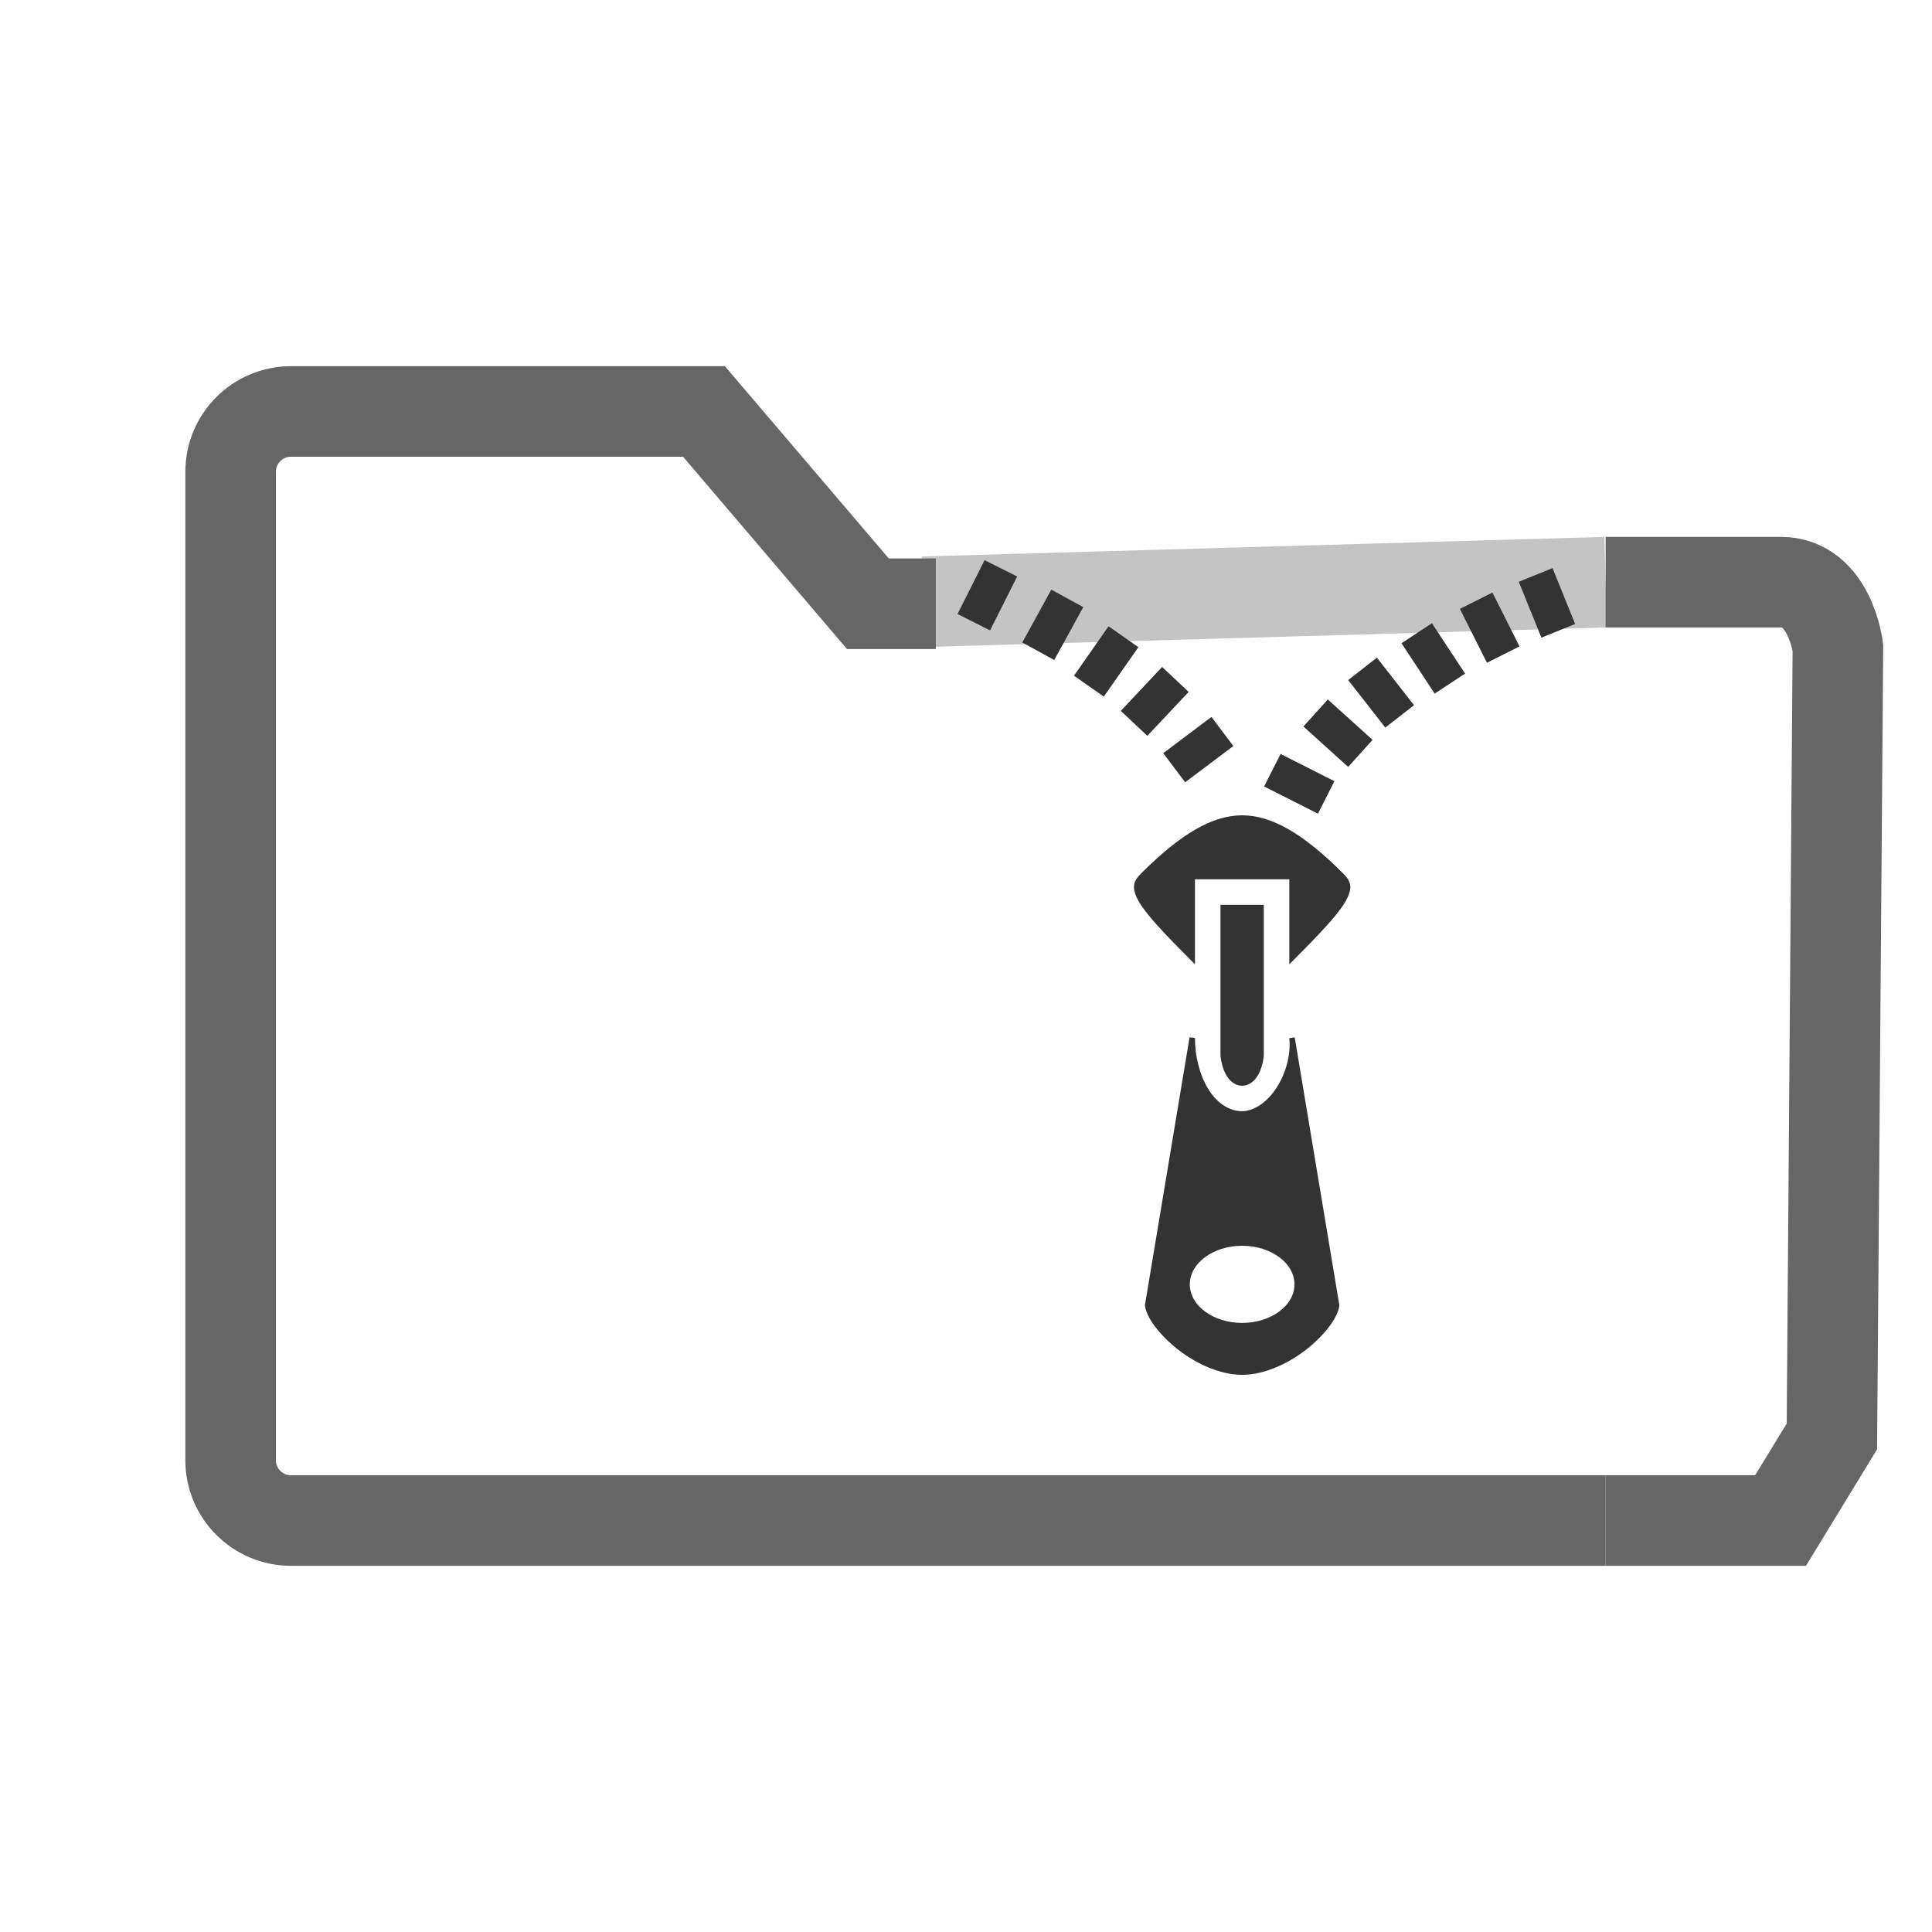 <svg viewBox="0 0 64 64" stroke-width="3" stroke="#666" fill="none" xmlns="http://www.w3.org/2000/svg">
  <defs></defs>
  <path style="fill: rgb(0, 0, 0); stroke-opacity: 0.38;" d="M 30.572 19.934 L 53.189 19.285"></path>
  <path d="M 53.189 50.37 L 9.64 50.37 C 8.535 50.37 7.64 49.475 7.64 48.37 L 7.64 15.63 C 7.64 14.525 8.535 13.63 9.64 13.63 L 23.32 13.63 L 28.75 20 L 31 20" style=""></path>
  <g transform="matrix(0.057, 0, 0, 0.057, 13.931, 21.223)">
    <defs></defs>
    <path d="M 328.504 -44.669 L 314.191 -16.181 L 330.277 -8.101 L 344.589 -36.587 L 328.504 -44.669 Z M 657.001 -40.112 L 640.313 -33.364 L 652.263 -3.808 L 668.95 -10.554 L 657.001 -40.112 Z M 367.211 -27.512 L 351.876 0.436 L 367.655 9.096 L 382.993 -18.853 L 367.211 -27.512 Z M 622.243 -25.842 L 606.159 -17.761 L 620.471 10.726 L 636.555 2.646 L 622.243 -25.842 Z M 587.329 -7.942 L 572.297 1.958 L 589.831 28.583 L 604.864 18.683 L 587.329 -7.942 Z M 400.235 -6.149 L 381.96 19.973 L 396.708 30.291 L 414.983 4.17 L 400.235 -6.149 Z M 555.525 12.094 L 541.341 23.173 L 560.964 48.3 L 575.15 37.22 L 555.525 12.094 Z M 431.055 17.514 L 409.208 40.73 L 422.315 53.066 L 444.165 29.851 L 431.055 17.514 Z M 527.397 36.402 L 515.331 49.758 L 538.987 71.131 L 551.053 57.775 L 527.397 36.402 Z M 459.338 46.539 L 433.858 65.697 L 444.674 80.084 L 470.157 60.926 L 459.338 46.539 Z M 500.522 67.963 L 492.393 84.023 L 520.838 98.42 L 528.968 82.361 L 500.522 67.963 Z M 477.481 103.081 C 461.081 103.081 443.137 113.151 419.844 136.444 C 416.904 139.384 416.32 141.089 416.215 142.86 C 416.111 144.632 416.743 147.358 419.198 151.45 C 423.714 158.976 434.398 170.13 448.481 184.276 L 448.481 137.081 L 506.481 137.081 L 506.481 184.276 C 520.564 170.13 531.248 158.976 535.764 151.45 C 538.219 147.358 538.851 144.632 538.747 142.86 C 538.642 141.089 538.057 139.384 535.117 136.444 C 511.826 113.151 493.881 103.081 477.481 103.081 Z M 466.481 155.081 L 466.481 241.356 C 468.186 254.063 473.855 257.081 477.481 257.081 C 481.107 257.081 486.776 254.063 488.481 241.356 L 488.481 155.081 L 466.481 155.081 Z M 448.481 230.819 L 422.557 386.366 C 422.646 387.554 423.677 391.152 426.469 395.339 C 429.384 399.711 433.847 404.671 439.243 409.167 C 450.033 418.159 464.481 425.081 477.481 425.081 C 490.481 425.081 504.928 418.159 515.719 409.167 C 521.115 404.671 525.578 399.711 528.493 395.339 C 531.284 391.152 532.316 387.554 532.405 386.366 L 506.481 230.829 C 508.438 250.894 494.438 274.503 477.481 275.081 C 459.143 274.631 448.481 252.309 448.481 230.819 Z M 477.481 350.081 C 495.154 350.081 509.481 360.826 509.481 374.081 C 509.481 387.336 495.154 398.081 477.481 398.081 C 459.808 398.081 445.481 387.336 445.481 374.081 C 445.481 360.826 459.808 350.081 477.481 350.081 Z" style="stroke-width: 3.168px; fill: rgb(51, 51, 51); stroke: rgb(51, 51, 51);"></path>
  </g>
  <path style="" d="M 53.189 19.285 L 58.994 19.285 C 60.62 19.285 60.883 21.453 60.883 21.453 L 60.684 47.584 L 58.983 50.37 L 53.189 50.37"></path>
</svg>
